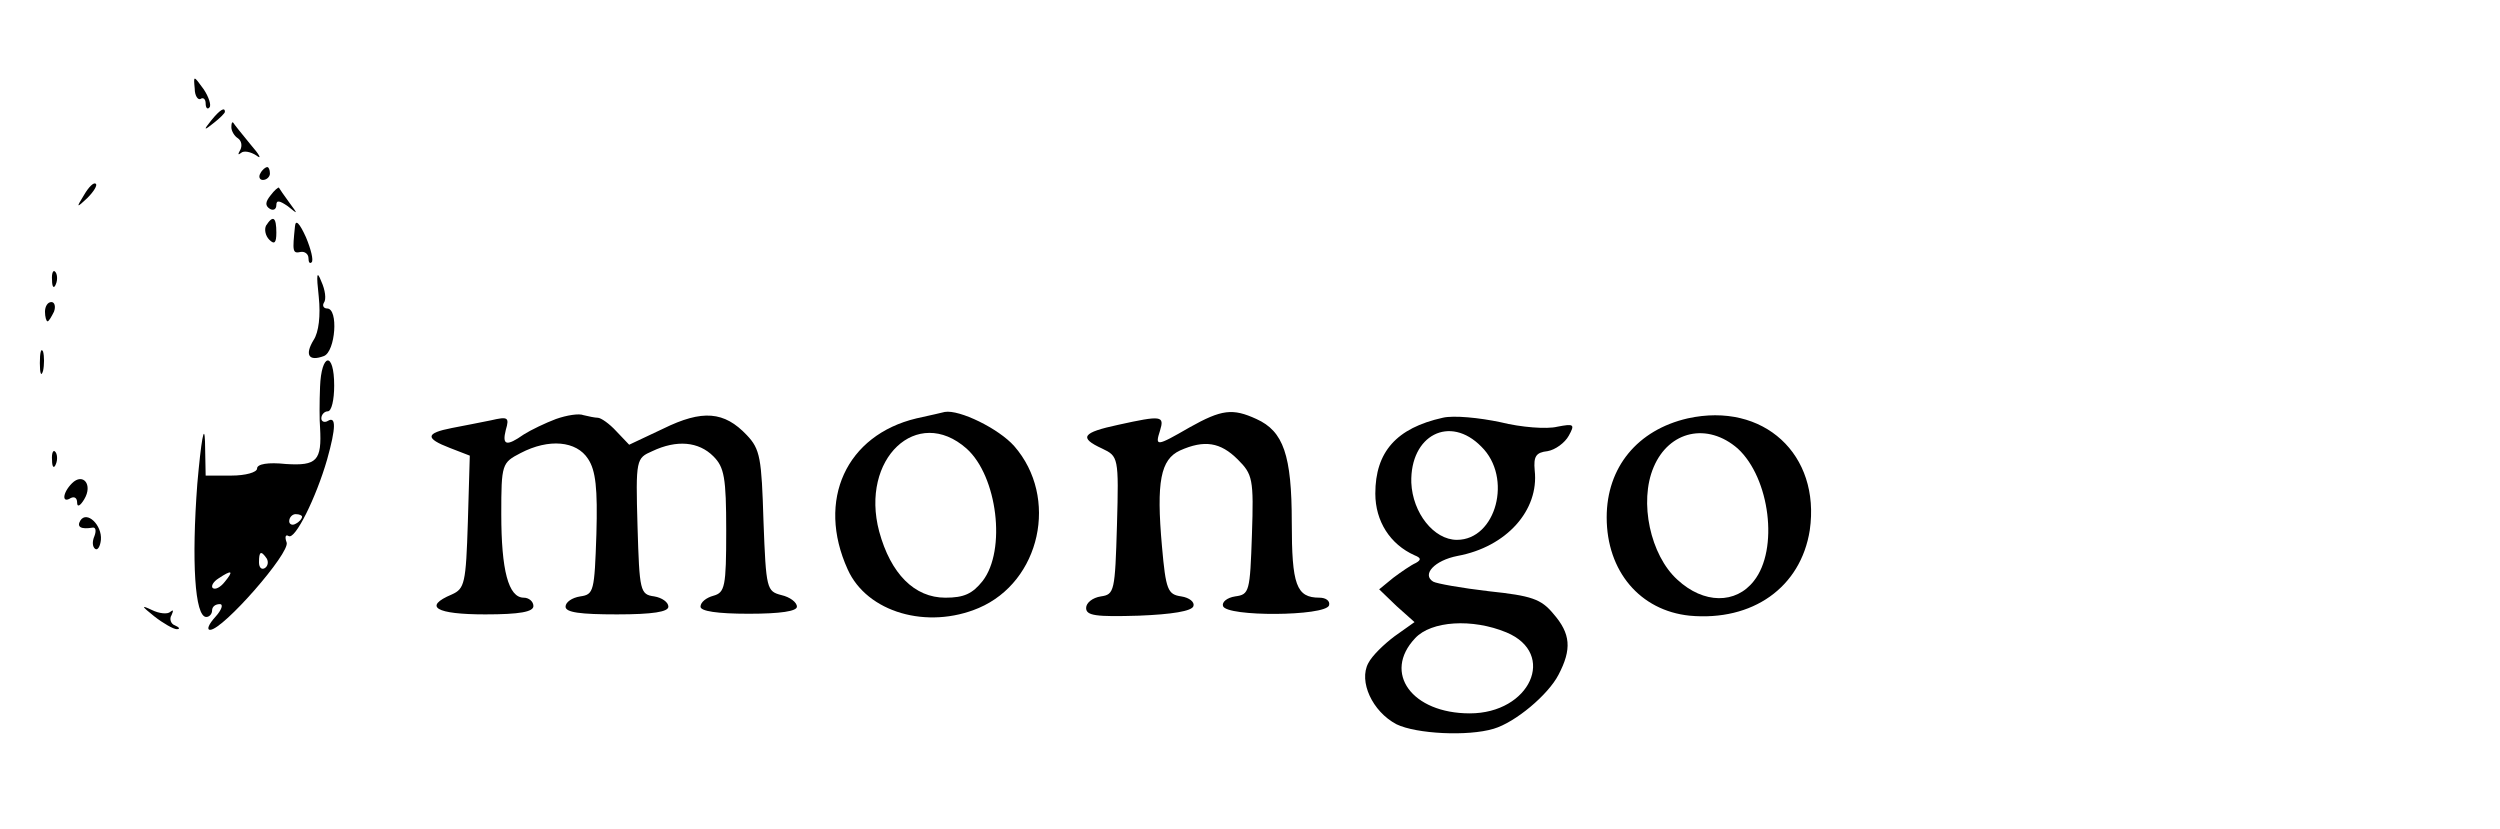<?xml version="1.0" standalone="no"?>
<!DOCTYPE svg PUBLIC "-//W3C//DTD SVG 20010904//EN"
 "http://www.w3.org/TR/2001/REC-SVG-20010904/DTD/svg10.dtd">
<svg version="1.0" xmlns="http://www.w3.org/2000/svg"
 width="389pt" height="129pt" viewBox="0 0 389 129"
 preserveAspectRatio="xMidYMid meet">

<g transform="translate(0,129) scale(0.1,-0.1)"
fill="#000000" stroke="none">
<path d="M303 1152 c0 -11 5 -18 9 -16 4 3 8 0 8 -7 0 -7 3 -10 6 -6 3 3 -1
16 -9 28 -16 22 -16 22 -14 1z"/>
<path d="M329 1103 c-13 -16 -12 -17 4 -4 9 7 17 15 17 17 0 8 -8 3 -21 -13z"/>
<path d="M360 1092 c0 -6 5 -14 10 -17 6 -4 7 -12 4 -18 -4 -7 -4 -9 1 -5 4 4
15 2 24 -4 9 -7 5 1 -9 17 -14 17 -26 32 -27 34 -2 2 -3 -1 -3 -7z"/>
<path d="M405 1020 c-3 -5 -1 -10 4 -10 6 0 11 5 11 10 0 6 -2 10 -4 10 -3 0
-8 -4 -11 -10z"/>
<path d="M131 987 c-13 -21 -12 -21 5 -5 10 10 16 20 13 22 -3 3 -11 -5 -18
-17z"/>
<path d="M421 986 c-8 -10 -9 -16 -1 -21 5 -3 10 -1 10 6 0 8 5 7 18 -2 16
-13 16 -13 2 6 -8 11 -15 21 -16 23 -1 1 -7 -4 -13 -12z"/>
<path d="M414 939 c-3 -6 -1 -16 5 -22 8 -8 11 -5 11 11 0 24 -5 28 -16 11z"/>
<path d="M459 938 c-4 -39 -4 -43 9 -40 6 1 12 -3 12 -10 0 -6 2 -9 5 -6 3 3
-1 20 -9 39 -10 22 -16 28 -17 17z"/>
<path d="M81 854 c0 -11 3 -14 6 -6 3 7 2 16 -1 19 -3 4 -6 -2 -5 -13z"/>
<path d="M496 828 c3 -29 0 -55 -8 -67 -14 -23 -8 -34 16 -25 18 7 23 74 5 74
-5 0 -8 4 -5 9 4 5 2 20 -4 33 -7 18 -8 12 -4 -24z"/>
<path d="M70 805 c0 -8 2 -15 4 -15 2 0 6 7 10 15 3 8 1 15 -4 15 -6 0 -10 -7
-10 -15z"/>
<path d="M62 725 c0 -16 2 -22 5 -12 2 9 2 23 0 30 -3 6 -5 -1 -5 -18z"/>
<path d="M498 688 c-1 -24 -1 -52 0 -63 3 -52 -5 -60 -53 -57 -28 3 -45 0 -45
-7 0 -6 -18 -11 -40 -11 l-40 0 -1 53 c-1 30 -6 2 -12 -66 -9 -120 -4 -207 14
-207 5 0 9 5 9 10 0 6 5 10 12 10 6 0 3 -9 -7 -20 -10 -11 -14 -20 -8 -20 20
0 125 120 119 136 -3 8 -2 13 3 10 10 -7 43 60 60 119 14 50 14 68 1 60 -5 -3
-10 -1 -10 4 0 6 5 11 10 11 6 0 10 18 10 40 0 54 -20 51 -22 -2z m-28 -202
c0 -3 -4 -8 -10 -11 -5 -3 -10 -1 -10 4 0 6 5 11 10 11 6 0 10 -2 10 -4z m-55
-65 c3 -5 2 -12 -3 -15 -5 -3 -9 1 -9 9 0 17 3 19 12 6z m-65 -36 c-7 -9 -15
-13 -19 -10 -3 3 1 10 9 15 21 14 24 12 10 -5z"/>
<path d="M865 638 c-16 -6 -39 -17 -50 -24 -27 -19 -34 -17 -28 7 6 20 3 21
-23 15 -16 -3 -44 -9 -61 -12 -41 -8 -42 -16 -3 -31 l31 -12 -3 -103 c-3 -96
-5 -104 -25 -113 -45 -19 -25 -31 52 -31 54 0 75 4 75 13 0 7 -7 13 -15 13
-24 0 -35 43 -35 130 0 78 1 80 30 95 44 23 87 19 105 -9 12 -18 15 -46 13
-117 -3 -89 -4 -94 -25 -97 -13 -2 -23 -9 -23 -16 0 -9 23 -12 80 -12 56 0 80
4 80 12 0 7 -10 14 -22 16 -22 3 -23 8 -26 109 -3 105 -2 106 23 117 38 18 72
15 95 -8 17 -17 20 -33 20 -116 0 -87 -2 -96 -20 -101 -11 -3 -20 -10 -20 -17
0 -7 26 -11 75 -11 50 0 75 4 75 11 0 7 -11 15 -24 18 -23 6 -24 9 -28 115 -3
98 -5 112 -26 134 -35 37 -69 40 -130 10 l-53 -25 -20 21 c-11 12 -24 21 -29
21 -4 0 -14 2 -22 4 -7 3 -26 0 -43 -6z"/>
<path d="M1426 639 c-109 -26 -156 -127 -107 -235 30 -67 124 -94 204 -60 96
41 125 172 55 252 -24 27 -85 57 -108 53 -3 -1 -22 -5 -44 -10z m78 -47 c48
-43 62 -158 25 -206 -16 -20 -29 -26 -58 -26 -48 0 -85 37 -103 103 -30 113
59 197 136 129z"/>
<path d="M1851 625 c-52 -30 -54 -30 -46 -5 7 23 3 24 -65 9 -56 -12 -62 -20
-25 -37 25 -12 26 -13 23 -119 -3 -103 -4 -108 -25 -111 -13 -2 -23 -10 -23
-18 0 -12 15 -14 82 -12 51 2 83 7 85 15 2 6 -6 13 -19 15 -21 3 -24 10 -30
78 -9 101 -2 135 28 149 38 17 63 13 90 -14 23 -23 25 -30 22 -117 -3 -89 -4
-93 -26 -96 -13 -2 -21 -9 -19 -15 5 -17 159 -16 165 1 2 7 -5 12 -15 12 -36
0 -43 20 -43 117 0 105 -13 142 -55 161 -37 17 -54 15 -104 -13z"/>
<path d="M2245 640 c-72 -16 -105 -53 -105 -118 0 -43 23 -79 61 -96 10 -4 11
-7 2 -12 -7 -3 -23 -14 -35 -23 l-22 -18 27 -26 28 -25 -31 -22 c-16 -12 -35
-30 -41 -42 -15 -28 6 -75 44 -95 31 -15 111 -19 151 -7 34 10 85 53 101 84
21 40 19 64 -8 95 -19 23 -34 28 -100 35 -43 5 -82 12 -87 15 -18 11 2 33 38
40 76 14 127 71 120 133 -2 22 2 28 20 30 12 2 27 13 33 24 10 18 8 19 -18 14
-16 -4 -56 -1 -88 7 -33 7 -73 11 -90 7z m60 -45 c49 -48 23 -145 -38 -145
-36 0 -69 42 -71 89 -2 74 60 106 109 56z m39 -289 c79 -33 37 -126 -57 -126
-90 0 -136 63 -85 117 25 27 89 31 142 9z"/>
<path d="M2626 639 c-78 -18 -126 -76 -126 -154 0 -84 52 -145 129 -153 98 -9
173 44 187 133 17 118 -72 200 -190 174z m78 -47 c50 -46 64 -157 25 -206 -28
-36 -78 -36 -119 2 -42 38 -60 121 -37 175 24 57 84 70 131 29z"/>
<path d="M81 574 c0 -11 3 -14 6 -6 3 7 2 16 -1 19 -3 4 -6 -2 -5 -13z"/>
<path d="M112 538 c-15 -15 -16 -32 -2 -23 6 3 10 0 10 -7 0 -8 5 -5 11 5 14
23 -2 42 -19 25z"/>
<path d="M125 480 c-6 -10 1 -14 19 -11 5 1 6 -5 3 -13 -4 -9 -3 -17 1 -20 4
-3 8 4 9 14 2 23 -22 46 -32 30z"/>
<path d="M240 331 c14 -11 30 -20 35 -20 6 0 4 3 -3 6 -6 2 -9 10 -5 16 3 7 3
9 -2 5 -4 -4 -17 -3 -29 3 -17 8 -16 6 4 -10z"/>
</g>
</svg>
